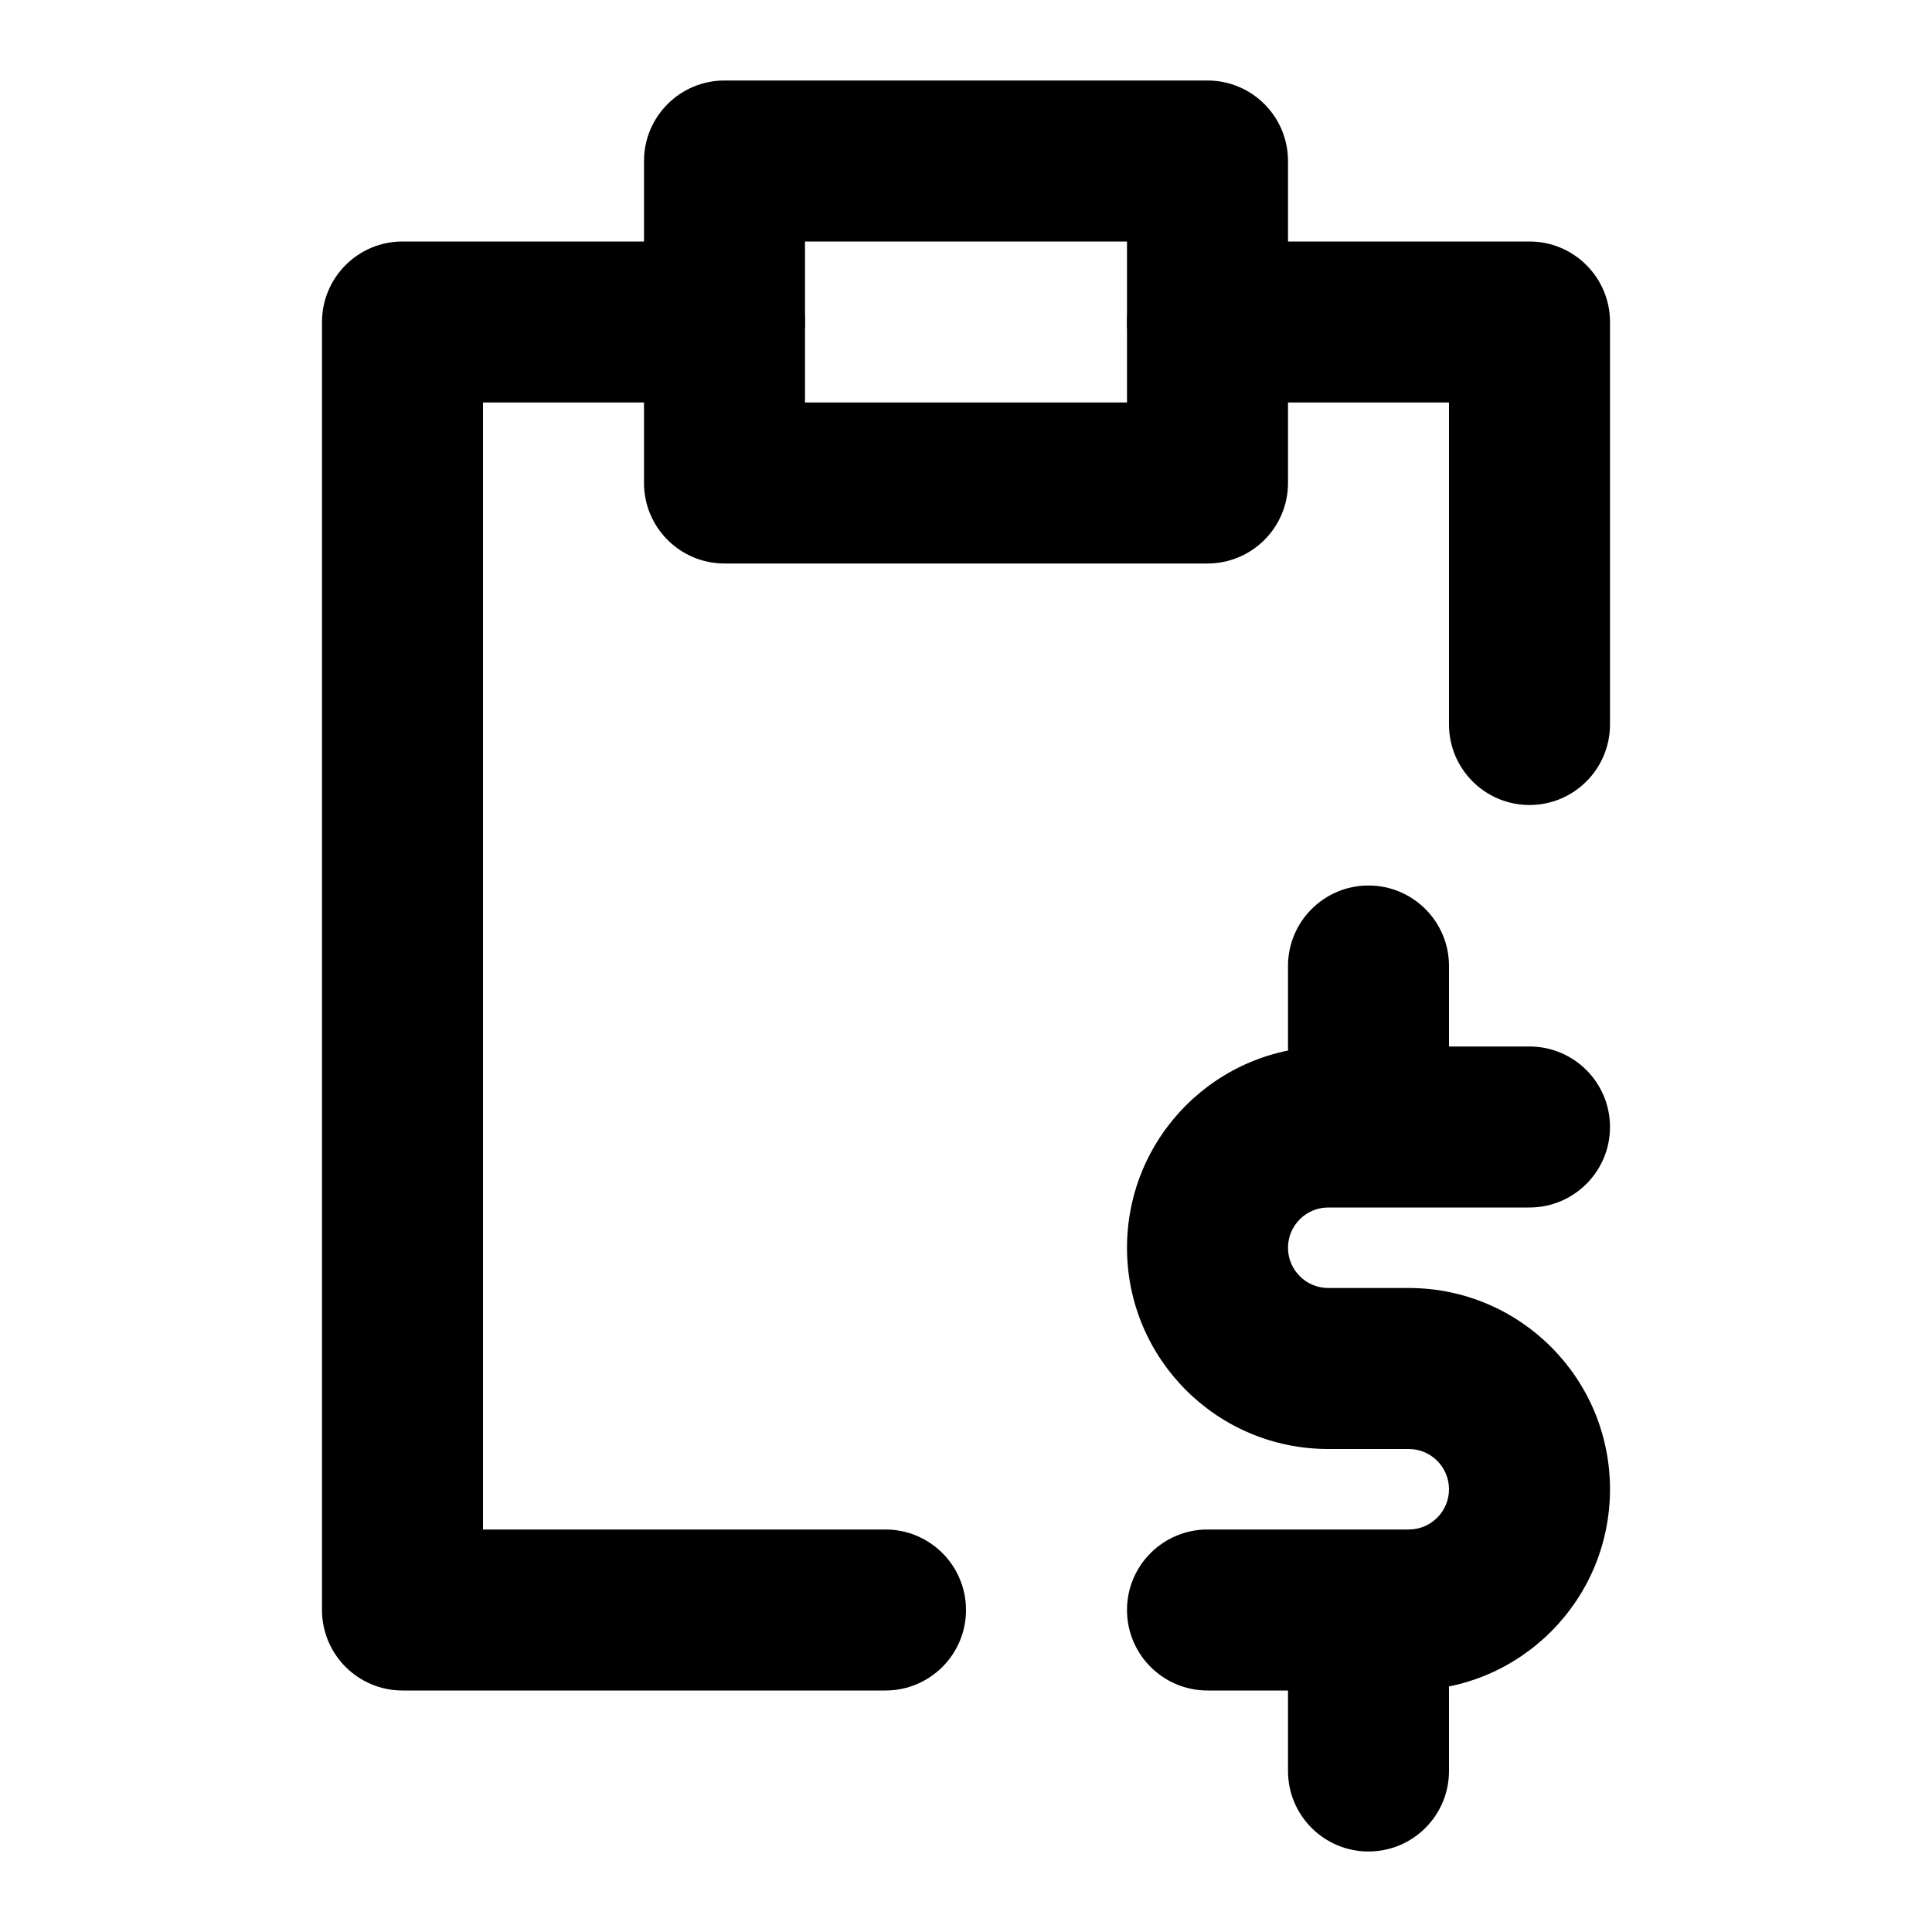 <svg viewBox="0 0 24 24"><path class="fn-svg-icon" fill-rule="evenodd" d="M14 4C14 3.448 14.448 3 15 3H19C19.552 3 20 3.448 20 4V9C20 9.552 19.552 10 19 10 18.448 10 18 9.552 18 9V5H15C14.448 5 14 4.552 14 4ZM4 4C4 3.448 4.448 3 5 3H9C9.552 3 10 3.448 10 4 10 4.552 9.552 5 9 5H6V19H11C11.552 19 12 19.448 12 20 12 20.552 11.552 21 11 21H5C4.448 21 4 20.552 4 20V4Z" clip-rule="evenodd"/><path class="fn-svg-icon" fill-rule="evenodd" d="M8 2C8 1.448 8.448 1 9 1H15C15.552 1 16 1.448 16 2V6C16 6.552 15.552 7 15 7H9C8.448 7 8 6.552 8 6V2ZM10 3V5H14V3H10ZM16.5 15C16.224 15 16 15.224 16 15.5 16 15.776 16.224 16 16.5 16H17.5C18.881 16 20 17.119 20 18.5 20 19.881 18.881 21 17.5 21H15C14.448 21 14 20.552 14 20 14 19.448 14.448 19 15 19H17.5C17.776 19 18 18.776 18 18.5 18 18.224 17.776 18 17.5 18H16.5C15.119 18 14 16.881 14 15.5 14 14.119 15.119 13 16.5 13H19C19.552 13 20 13.448 20 14 20 14.552 19.552 15 19 15H16.5Z" clip-rule="evenodd"/><path class="fn-svg-icon" fill-rule="evenodd" d="M17 11C17.552 11 18 11.448 18 12V13C18 13.552 17.552 14 17 14 16.448 14 16 13.552 16 13V12C16 11.448 16.448 11 17 11ZM17 20C17.552 20 18 20.448 18 21V22C18 22.552 17.552 23 17 23 16.448 23 16 22.552 16 22V21C16 20.448 16.448 20 17 20Z" clip-rule="evenodd"/></svg>